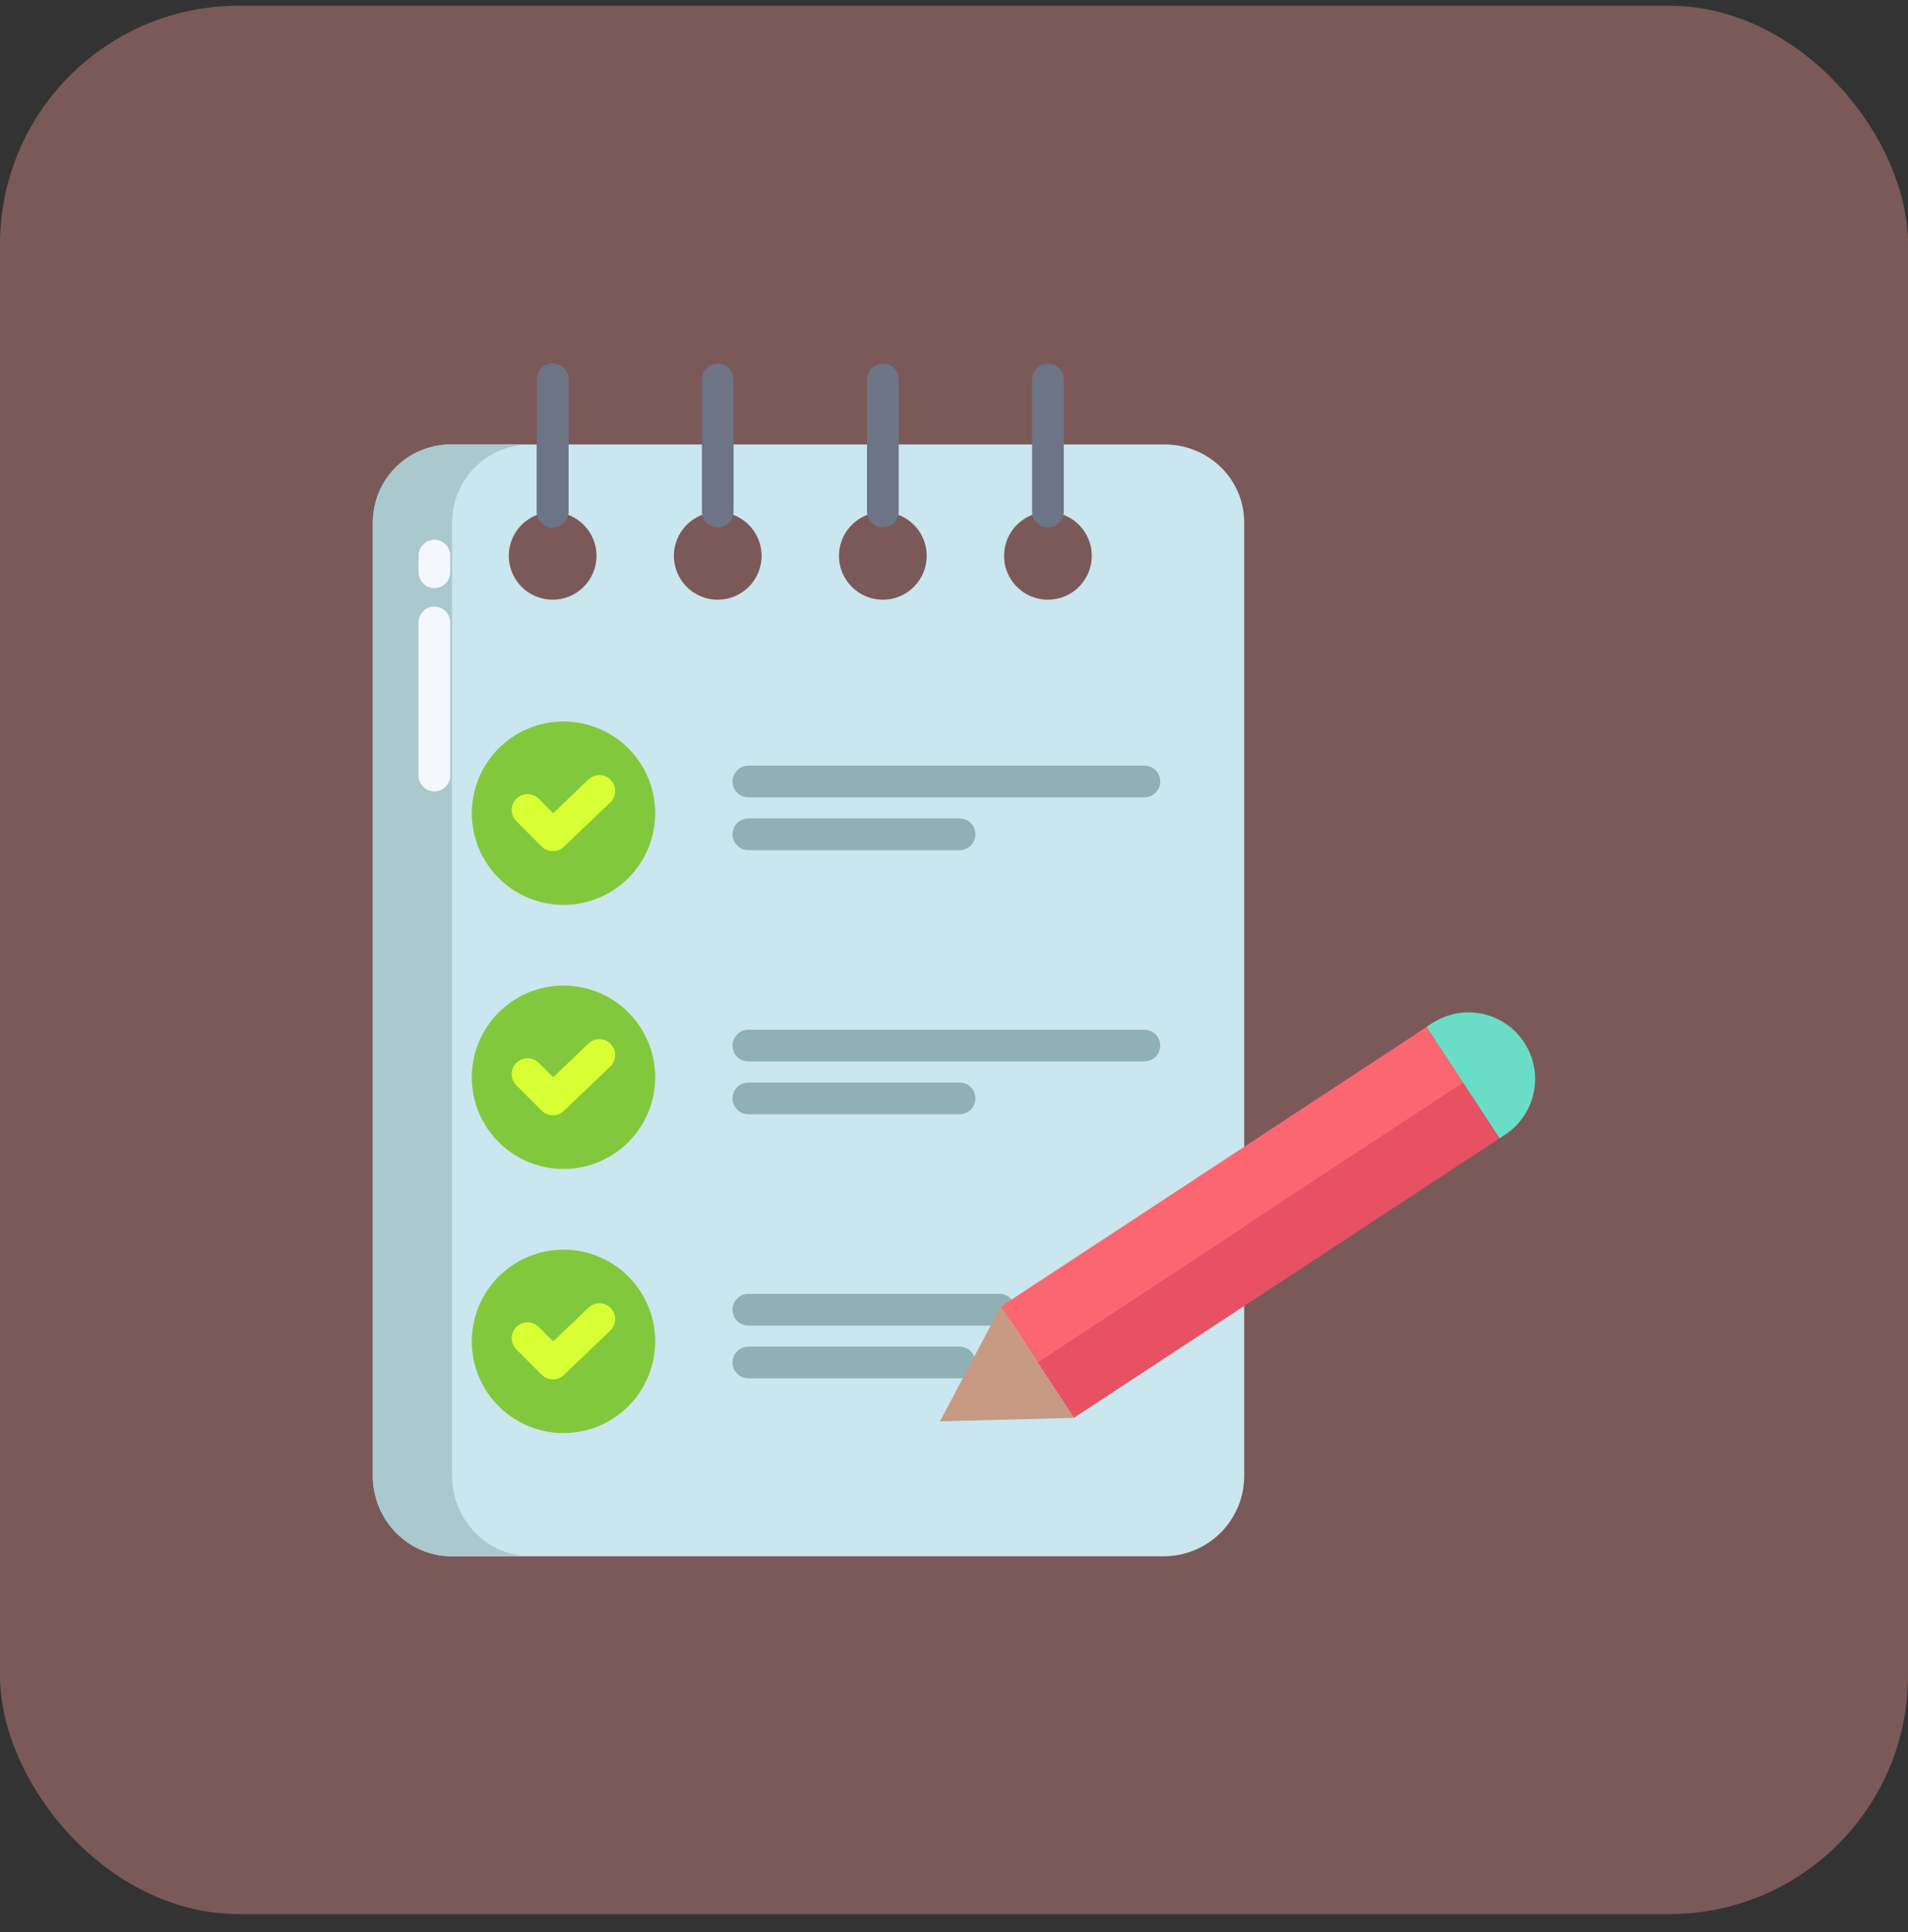 <svg width="80" height="81" viewBox="0 0 80 81" fill="none" xmlns="http://www.w3.org/2000/svg">
<rect x="0" y="0" width="80" height="81" fill="#333333" stroke="none"/>
<rect x="-0" y="0.241" width="80" height="80" rx="10" fill="#7B5959"/>
<path d="M63.906 43.699C63.705 43.393 63.445 43.129 63.142 42.923C62.839 42.717 62.498 42.573 62.139 42.498C61.78 42.424 61.41 42.422 61.05 42.49C60.689 42.559 60.346 42.698 60.04 42.9L59.806 43.053L62.872 47.719L63.106 47.566C63.413 47.365 63.676 47.105 63.883 46.802C64.089 46.499 64.234 46.158 64.308 45.799C64.382 45.439 64.385 45.069 64.316 44.709C64.247 44.349 64.108 44.005 63.906 43.699Z" fill="#6ADDC7"/>
<path d="M48.83 18.632H18.937C18.504 18.628 18.075 18.709 17.674 18.872C17.272 19.035 16.907 19.276 16.6 19.582C16.293 19.887 16.049 20.25 15.883 20.65C15.717 21.05 15.633 21.479 15.634 21.912V61.879C15.634 63.712 17.103 65.241 18.937 65.241H48.83C49.716 65.232 50.564 64.874 51.189 64.245C51.814 63.616 52.166 62.766 52.169 61.879V21.912C52.169 20.078 50.663 18.632 48.83 18.632ZM23.172 25.14C22.808 25.14 22.453 25.033 22.151 24.831C21.848 24.628 21.612 24.341 21.473 24.005C21.334 23.669 21.298 23.299 21.369 22.943C21.439 22.586 21.615 22.258 21.872 22.001C22.129 21.744 22.457 21.569 22.813 21.498C23.17 21.427 23.54 21.463 23.876 21.603C24.212 21.742 24.499 21.977 24.701 22.28C24.903 22.582 25.011 22.938 25.011 23.302C25.011 23.543 24.963 23.782 24.871 24.005C24.779 24.228 24.643 24.431 24.473 24.602C24.302 24.773 24.099 24.908 23.876 25.001C23.653 25.093 23.414 25.14 23.172 25.14ZM30.094 25.14C29.73 25.14 29.375 25.033 29.072 24.831C28.77 24.628 28.534 24.341 28.395 24.005C28.256 23.669 28.219 23.299 28.29 22.943C28.361 22.586 28.536 22.258 28.794 22.001C29.051 21.744 29.378 21.569 29.735 21.498C30.092 21.427 30.462 21.463 30.797 21.603C31.134 21.742 31.421 21.977 31.623 22.28C31.825 22.582 31.933 22.938 31.933 23.302C31.933 23.543 31.885 23.782 31.793 24.005C31.7 24.228 31.565 24.431 31.394 24.602C31.223 24.773 31.021 24.908 30.798 25.001C30.574 25.093 30.335 25.14 30.094 25.14ZM37.017 25.14C36.653 25.14 36.297 25.033 35.995 24.831C35.693 24.628 35.457 24.341 35.318 24.005C35.178 23.669 35.142 23.299 35.213 22.943C35.284 22.586 35.459 22.258 35.716 22.001C35.974 21.744 36.301 21.569 36.658 21.498C37.014 21.427 37.384 21.463 37.72 21.603C38.056 21.742 38.343 21.977 38.546 22.28C38.748 22.582 38.855 22.938 38.855 23.302C38.856 23.543 38.808 23.782 38.716 24.006C38.623 24.229 38.488 24.431 38.317 24.602C38.146 24.773 37.944 24.908 37.721 25.001C37.497 25.093 37.258 25.141 37.017 25.14ZM43.938 25.14C43.575 25.14 43.219 25.033 42.917 24.831C42.614 24.628 42.379 24.341 42.239 24.005C42.1 23.669 42.064 23.299 42.135 22.943C42.206 22.586 42.381 22.258 42.638 22.001C42.895 21.744 43.223 21.569 43.58 21.498C43.936 21.427 44.306 21.463 44.642 21.603C44.978 21.742 45.265 21.977 45.467 22.28C45.669 22.582 45.777 22.938 45.777 23.302C45.777 23.543 45.73 23.782 45.637 24.005C45.545 24.228 45.409 24.431 45.239 24.602C45.068 24.773 44.865 24.908 44.642 25.001C44.419 25.093 44.18 25.14 43.938 25.14Z" fill="#CAE6EE"/>
<path d="M23.627 30.245C24.387 30.245 25.131 30.471 25.763 30.893C26.395 31.315 26.888 31.916 27.179 32.618C27.47 33.321 27.547 34.093 27.398 34.839C27.25 35.585 26.884 36.27 26.346 36.808C25.809 37.346 25.124 37.712 24.378 37.86C23.633 38.009 22.86 37.933 22.157 37.642C21.454 37.351 20.854 36.858 20.431 36.226C20.009 35.594 19.783 34.851 19.783 34.09C19.783 33.071 20.188 32.093 20.909 31.372C21.63 30.651 22.608 30.246 23.627 30.245Z" fill="#81C83D"/>
<path d="M23.627 41.316C24.387 41.316 25.131 41.542 25.763 41.964C26.395 42.386 26.888 42.987 27.179 43.689C27.47 44.392 27.547 45.165 27.398 45.91C27.25 46.656 26.884 47.341 26.346 47.879C25.809 48.417 25.124 48.783 24.378 48.931C23.633 49.08 22.86 49.004 22.157 48.713C21.454 48.422 20.854 47.929 20.431 47.297C20.009 46.665 19.783 45.922 19.783 45.161C19.783 44.142 20.188 43.164 20.909 42.443C21.63 41.722 22.608 41.317 23.627 41.316Z" fill="#81C83D"/>
<path d="M23.627 52.388C24.387 52.388 25.131 52.613 25.763 53.035C26.395 53.458 26.888 54.058 27.179 54.76C27.47 55.463 27.547 56.236 27.398 56.981C27.25 57.727 26.884 58.412 26.346 58.95C25.809 59.488 25.124 59.854 24.378 60.002C23.633 60.151 22.86 60.075 22.157 59.784C21.454 59.493 20.854 59.001 20.431 58.368C20.009 57.736 19.783 56.993 19.783 56.233C19.783 55.213 20.188 54.235 20.909 53.514C21.63 52.793 22.608 52.388 23.627 52.388Z" fill="#81C83D"/>
<path d="M18.955 61.879V21.912C18.954 21.479 19.039 21.05 19.205 20.65C19.37 20.25 19.614 19.887 19.922 19.582C20.229 19.276 20.594 19.035 20.995 18.872C21.396 18.709 21.826 18.628 22.259 18.632H18.937C18.504 18.628 18.075 18.709 17.674 18.872C17.272 19.035 16.907 19.276 16.6 19.582C16.293 19.887 16.049 20.25 15.883 20.65C15.717 21.05 15.633 21.479 15.634 21.912V61.879C15.634 63.712 17.103 65.241 18.937 65.241H22.259C20.424 65.241 18.955 63.712 18.955 61.879Z" fill="#AAC8CE"/>
<path d="M23.172 22.111C22.996 22.111 22.827 22.041 22.702 21.917C22.578 21.792 22.508 21.623 22.508 21.447V15.905C22.508 15.729 22.578 15.56 22.702 15.436C22.827 15.311 22.996 15.241 23.172 15.241C23.348 15.241 23.517 15.311 23.642 15.436C23.766 15.56 23.836 15.729 23.836 15.905V21.447C23.836 21.623 23.766 21.792 23.642 21.917C23.517 22.041 23.348 22.111 23.172 22.111Z" fill="#6D7486"/>
<path d="M23.172 22.111C22.996 22.111 22.827 22.041 22.702 21.917C22.578 21.792 22.508 21.623 22.508 21.447V15.905C22.508 15.729 22.578 15.56 22.702 15.436C22.827 15.311 22.996 15.241 23.172 15.241C23.348 15.241 23.517 15.311 23.642 15.436C23.766 15.56 23.836 15.729 23.836 15.905V21.447C23.836 21.623 23.766 21.792 23.642 21.917C23.517 22.041 23.348 22.111 23.172 22.111Z" fill="#6D7486"/>
<path d="M30.094 22.111C29.918 22.111 29.749 22.041 29.624 21.917C29.5 21.792 29.43 21.623 29.43 21.447V15.905C29.43 15.729 29.5 15.56 29.624 15.436C29.749 15.311 29.918 15.241 30.094 15.241C30.27 15.241 30.439 15.311 30.564 15.436C30.688 15.56 30.758 15.729 30.758 15.905V21.447C30.758 21.623 30.688 21.792 30.564 21.917C30.439 22.041 30.27 22.111 30.094 22.111Z" fill="#6D7486"/>
<path d="M37.016 22.111C36.84 22.111 36.671 22.041 36.547 21.917C36.422 21.792 36.352 21.623 36.352 21.447V15.905C36.352 15.729 36.422 15.56 36.547 15.436C36.671 15.311 36.84 15.241 37.016 15.241C37.193 15.241 37.361 15.311 37.486 15.436C37.611 15.56 37.681 15.729 37.681 15.905V21.447C37.681 21.623 37.611 21.792 37.486 21.917C37.361 22.041 37.193 22.111 37.016 22.111Z" fill="#6D7486"/>
<path d="M43.938 22.111C43.762 22.111 43.593 22.041 43.469 21.917C43.344 21.792 43.274 21.623 43.274 21.447V15.905C43.274 15.729 43.344 15.56 43.469 15.436C43.593 15.311 43.762 15.241 43.938 15.241C44.115 15.241 44.283 15.311 44.408 15.436C44.533 15.56 44.603 15.729 44.603 15.905V21.447C44.603 21.623 44.533 21.792 44.408 21.917C44.283 22.041 44.115 22.111 43.938 22.111Z" fill="#6D7486"/>
<path d="M47.984 33.426H31.377C31.201 33.426 31.032 33.356 30.907 33.231C30.783 33.106 30.713 32.938 30.713 32.761C30.713 32.585 30.783 32.416 30.907 32.292C31.032 32.167 31.201 32.097 31.377 32.097H47.984C48.16 32.097 48.329 32.167 48.453 32.292C48.578 32.416 48.648 32.585 48.648 32.761C48.648 32.938 48.578 33.106 48.453 33.231C48.329 33.356 48.16 33.426 47.984 33.426Z" fill="#8FB1B5"/>
<path d="M23.183 35.684C23.096 35.684 23.009 35.667 22.929 35.634C22.848 35.6 22.775 35.551 22.713 35.49L21.656 34.432C21.593 34.37 21.542 34.297 21.508 34.216C21.473 34.135 21.455 34.048 21.455 33.96C21.454 33.872 21.471 33.785 21.504 33.703C21.538 33.622 21.587 33.548 21.649 33.486C21.711 33.424 21.785 33.374 21.867 33.341C21.948 33.308 22.035 33.291 22.123 33.291C22.211 33.292 22.298 33.31 22.379 33.344C22.46 33.379 22.534 33.429 22.595 33.492L23.194 34.091L24.669 32.68C24.732 32.619 24.807 32.571 24.888 32.539C24.97 32.507 25.057 32.491 25.144 32.493C25.232 32.495 25.318 32.514 25.398 32.549C25.479 32.584 25.551 32.635 25.611 32.698C25.672 32.761 25.719 32.836 25.751 32.918C25.782 32.999 25.798 33.087 25.795 33.174C25.793 33.262 25.774 33.348 25.738 33.428C25.702 33.508 25.651 33.58 25.587 33.64L23.642 35.5C23.519 35.618 23.354 35.684 23.183 35.684Z" fill="#D8FF33"/>
<path d="M47.984 44.497H31.377C31.201 44.497 31.032 44.427 30.907 44.302C30.783 44.178 30.713 44.008 30.713 43.832C30.713 43.656 30.783 43.487 30.907 43.363C31.032 43.238 31.201 43.168 31.377 43.168H47.984C48.16 43.168 48.329 43.238 48.453 43.363C48.578 43.487 48.648 43.656 48.648 43.832C48.648 44.008 48.578 44.178 48.453 44.302C48.329 44.427 48.16 44.497 47.984 44.497Z" fill="#8FB1B5"/>
<path d="M23.183 46.755C23.096 46.755 23.009 46.738 22.929 46.705C22.848 46.671 22.775 46.622 22.713 46.561L21.656 45.503C21.593 45.441 21.542 45.368 21.508 45.287C21.473 45.206 21.455 45.119 21.455 45.031C21.454 44.943 21.471 44.856 21.504 44.775C21.538 44.693 21.587 44.619 21.649 44.557C21.711 44.495 21.785 44.446 21.867 44.412C21.948 44.379 22.035 44.362 22.123 44.362C22.211 44.363 22.298 44.381 22.379 44.416C22.46 44.45 22.534 44.5 22.595 44.563L23.194 45.162L24.669 43.751C24.732 43.69 24.807 43.642 24.888 43.61C24.97 43.578 25.057 43.562 25.144 43.564C25.232 43.566 25.318 43.585 25.398 43.62C25.479 43.655 25.551 43.706 25.611 43.769C25.672 43.833 25.719 43.907 25.751 43.989C25.782 44.07 25.798 44.158 25.795 44.245C25.793 44.333 25.774 44.419 25.738 44.499C25.702 44.579 25.651 44.651 25.587 44.711L23.642 46.571C23.519 46.689 23.354 46.755 23.183 46.755Z" fill="#D8FF33"/>
<path d="M41.906 55.568H31.377C31.201 55.568 31.032 55.498 30.907 55.373C30.783 55.249 30.713 55.08 30.713 54.904C30.713 54.727 30.783 54.558 30.907 54.434C31.032 54.309 31.201 54.239 31.377 54.239H41.906C42.082 54.239 42.251 54.309 42.375 54.434C42.5 54.558 42.57 54.727 42.57 54.904C42.57 55.08 42.5 55.249 42.375 55.373C42.251 55.498 42.082 55.568 41.906 55.568Z" fill="#8FB1B5"/>
<path d="M23.183 57.826C23.096 57.826 23.009 57.809 22.929 57.776C22.848 57.742 22.775 57.694 22.713 57.632L21.656 56.574C21.593 56.513 21.542 56.439 21.508 56.358C21.473 56.277 21.455 56.19 21.455 56.102C21.454 56.014 21.471 55.927 21.504 55.846C21.538 55.764 21.587 55.69 21.649 55.628C21.711 55.566 21.785 55.517 21.867 55.483C21.948 55.45 22.035 55.433 22.123 55.434C22.211 55.434 22.298 55.452 22.379 55.487C22.46 55.521 22.534 55.571 22.595 55.635L23.194 56.233L24.669 54.822C24.732 54.761 24.807 54.713 24.888 54.681C24.97 54.649 25.057 54.634 25.144 54.635C25.232 54.637 25.318 54.656 25.398 54.691C25.479 54.726 25.551 54.777 25.611 54.84C25.672 54.904 25.719 54.978 25.751 55.06C25.782 55.142 25.798 55.229 25.795 55.316C25.793 55.404 25.774 55.49 25.738 55.57C25.702 55.65 25.651 55.722 25.587 55.782L23.642 57.642C23.519 57.761 23.354 57.827 23.183 57.826Z" fill="#D8FF33"/>
<path d="M40.234 35.64H31.377C31.201 35.64 31.032 35.57 30.907 35.445C30.783 35.321 30.713 35.152 30.713 34.975C30.713 34.799 30.783 34.63 30.907 34.506C31.032 34.381 31.201 34.311 31.377 34.311H40.234C40.41 34.311 40.579 34.381 40.704 34.506C40.828 34.63 40.898 34.799 40.898 34.975C40.898 35.152 40.828 35.321 40.704 35.445C40.579 35.57 40.41 35.64 40.234 35.64Z" fill="#8FB1B5"/>
<path d="M40.234 46.711H31.377C31.201 46.711 31.032 46.641 30.907 46.516C30.783 46.392 30.713 46.223 30.713 46.047C30.713 45.87 30.783 45.702 30.907 45.577C31.032 45.452 31.201 45.382 31.377 45.382H40.234C40.41 45.382 40.579 45.452 40.704 45.577C40.828 45.702 40.898 45.87 40.898 46.047C40.898 46.223 40.828 46.392 40.704 46.516C40.579 46.641 40.41 46.711 40.234 46.711Z" fill="#8FB1B5"/>
<path d="M40.234 57.782H31.377C31.201 57.782 31.032 57.712 30.907 57.587C30.783 57.463 30.713 57.294 30.713 57.118C30.713 56.942 30.783 56.773 30.907 56.648C31.032 56.523 31.201 56.453 31.377 56.453H40.234C40.41 56.453 40.579 56.523 40.704 56.648C40.828 56.773 40.898 56.942 40.898 57.118C40.898 57.294 40.828 57.463 40.704 57.587C40.579 57.712 40.41 57.782 40.234 57.782Z" fill="#8FB1B5"/>
<path d="M18.213 24.654C18.037 24.654 17.868 24.584 17.744 24.459C17.619 24.334 17.549 24.166 17.549 23.989V23.292C17.549 23.116 17.619 22.947 17.744 22.822C17.868 22.698 18.037 22.628 18.213 22.628C18.39 22.628 18.558 22.698 18.683 22.822C18.808 22.947 18.878 23.116 18.878 23.292V23.989C18.878 24.166 18.808 24.334 18.683 24.459C18.558 24.584 18.39 24.654 18.213 24.654Z" fill="#F4F8FC"/>
<path d="M18.213 33.178C18.037 33.178 17.868 33.108 17.744 32.984C17.619 32.859 17.549 32.69 17.549 32.514V26.093C17.549 25.917 17.619 25.748 17.744 25.623C17.868 25.499 18.037 25.429 18.213 25.429C18.39 25.429 18.558 25.499 18.683 25.623C18.808 25.748 18.878 25.917 18.878 26.093V32.514C18.878 32.69 18.808 32.859 18.683 32.984C18.558 33.108 18.39 33.178 18.213 33.178Z" fill="#F4F8FC"/>
<path d="M61.34 45.386L43.494 57.105L45.028 59.438L62.872 47.719L61.34 45.386Z" fill="#E75163"/>
<path d="M41.968 54.773L59.816 43.052L61.349 45.386L43.501 57.107L41.968 54.773Z" fill="#FB6771"/>
<path d="M41.961 54.771L41.89 54.904L39.413 59.585L45.028 59.438L41.961 54.771Z" fill="#C79A83"/>
</svg>

